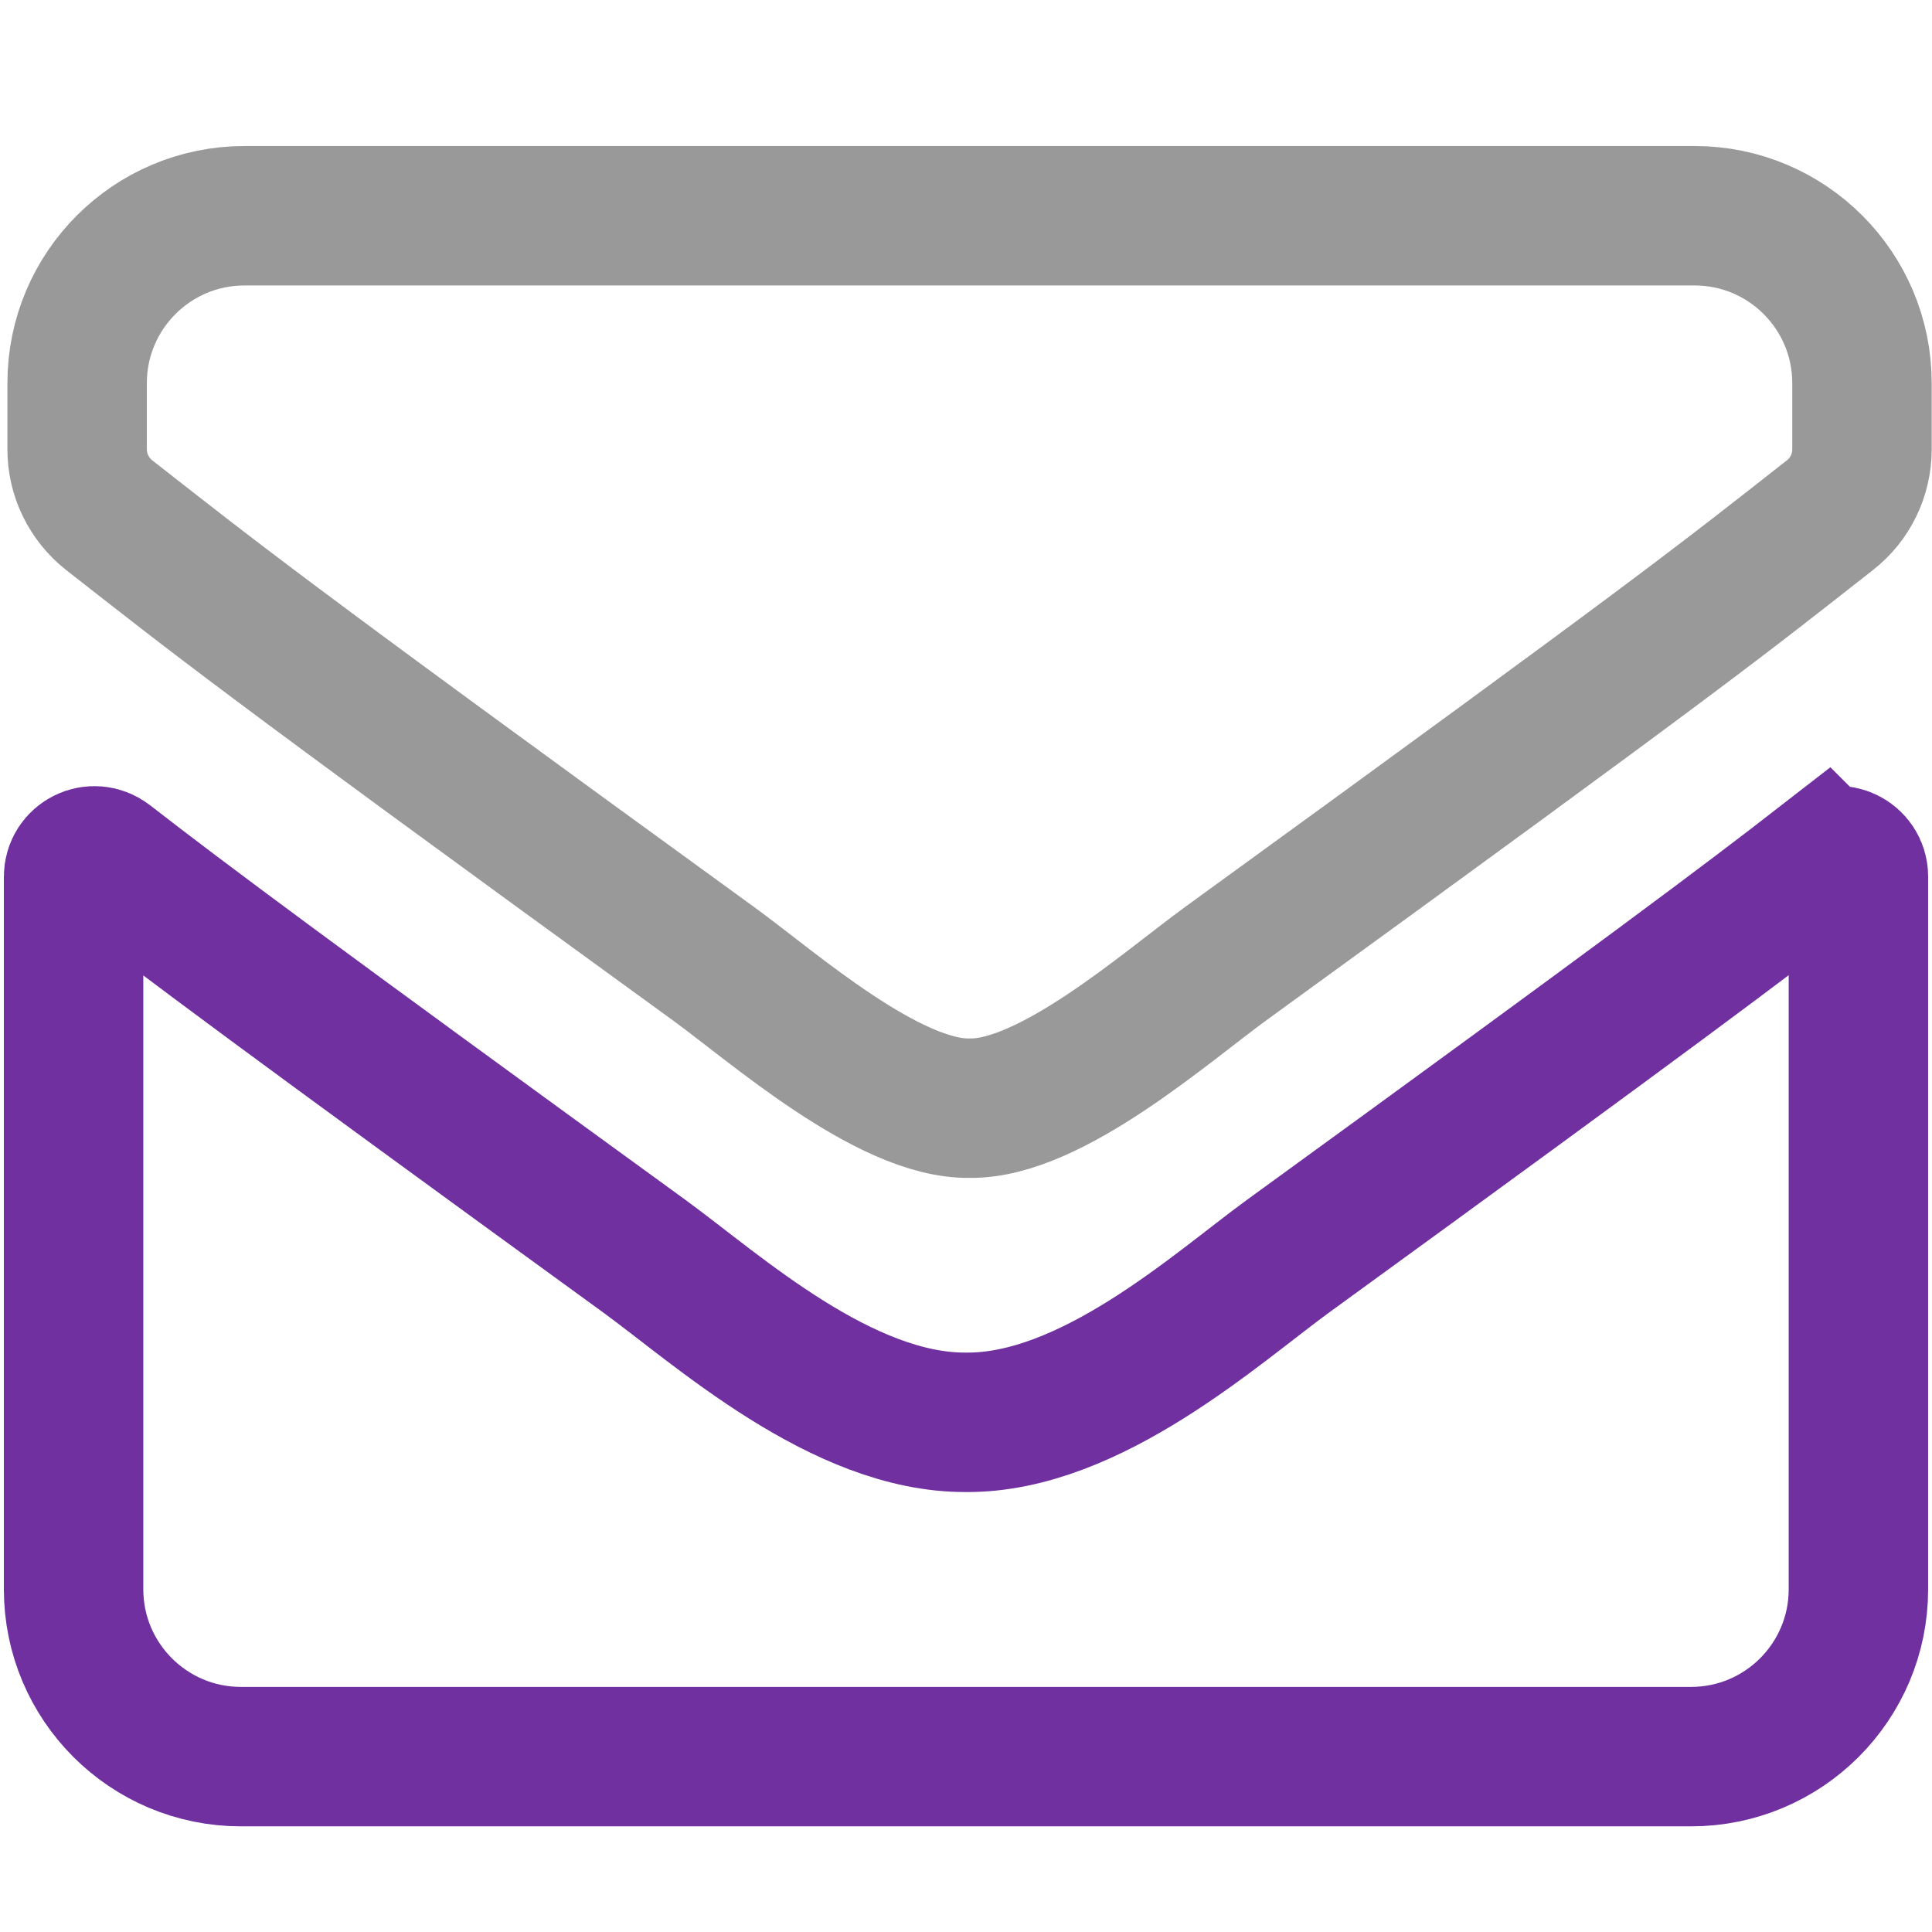 <?xml version="1.0" encoding="UTF-8" standalone="no"?>
<svg
   viewBox="0 0 512 512"
   version="1.1"
   id="svg4"
   sodipodi:docname="envelope - outline.svg"
   inkscape:version="1.1.1 (3bf5ae0d25, 2021-09-20)"
   inkscape:export-filename="C:\Users\alecm\OneDrive - Dinamich Ltd\CloudFiler\2.0 Marketing\Graphics\Product Icons\Master icons\envelope - outline.png"
   inkscape:export-xdpi="24"
   inkscape:export-ydpi="24"
   xmlns:inkscape="http://www.inkscape.org/namespaces/inkscape"
   xmlns:sodipodi="http://sodipodi.sourceforge.net/DTD/sodipodi-0.dtd"
   xmlns="http://www.w3.org/2000/svg"
   xmlns:svg="http://www.w3.org/2000/svg">
  <defs
     id="defs8" />
  <sodipodi:namedview
     id="namedview6"
     pagecolor="#ffffff"
     bordercolor="#666666"
     borderopacity="1.0"
     inkscape:pageshadow="2"
     inkscape:pageopacity="0.0"
     inkscape:pagecheckerboard="true"
     showgrid="false"
     inkscape:showpageshadow="false"
     inkscape:zoom="1.3203125"
     inkscape:cx="203.73964"
     inkscape:cy="255.6213"
     inkscape:window-width="2738"
     inkscape:window-height="1535"
     inkscape:window-x="759"
     inkscape:window-y="301"
     inkscape:window-maximized="0"
     inkscape:current-layer="svg4" />
  <path
     d="m 256.942,293.676 c 21.433,0.37 52.289,-26.976 67.809,-38.247 122.593,-88.965 131.923,-96.725 160.193,-118.897 5.358,-4.157 8.499,-10.624 8.499,-17.46 v -17.553 c 0,-24.482 -19.862,-44.344 -44.344,-44.344 H 64.785 c -24.482,0 -44.344,19.862 -44.344,44.344 v 17.553 c 0,6.836 3.141,13.211 8.499,17.46 28.269,22.08 37.6,29.932 160.193,118.897 15.52,11.271 46.376,38.616 67.809,38.247 z"
     id="path827"
     style="fill:none;stroke:#000000;stroke-width:36.953;stroke-miterlimit:4;stroke-dasharray:none;stroke-opacity:1;opacity:0.4" />
  <path
     d="m 483.537,227.917 c 3.603,-2.864 8.961,-0.185 8.961,4.342 v 188.921 c 0,24.481 -19.862,44.343 -44.343,44.343 H 63.845 c -24.481,0 -44.343,-19.862 -44.343,-44.343 V 232.351 c 0,-4.619 5.266,-7.206 8.961,-4.342 20.694,16.074 48.131,36.491 142.361,104.946 19.493,14.227 52.381,44.159 85.176,43.974 32.98,0.277 66.515,-30.301 85.269,-43.974 94.23,-68.455 121.575,-88.964 142.268,-105.038 z"
     id="path2"
     style="fill:none;stroke:#7030a0;stroke-width:36.953;stroke-miterlimit:4;stroke-dasharray:none;stroke-opacity:1" />
</svg>
